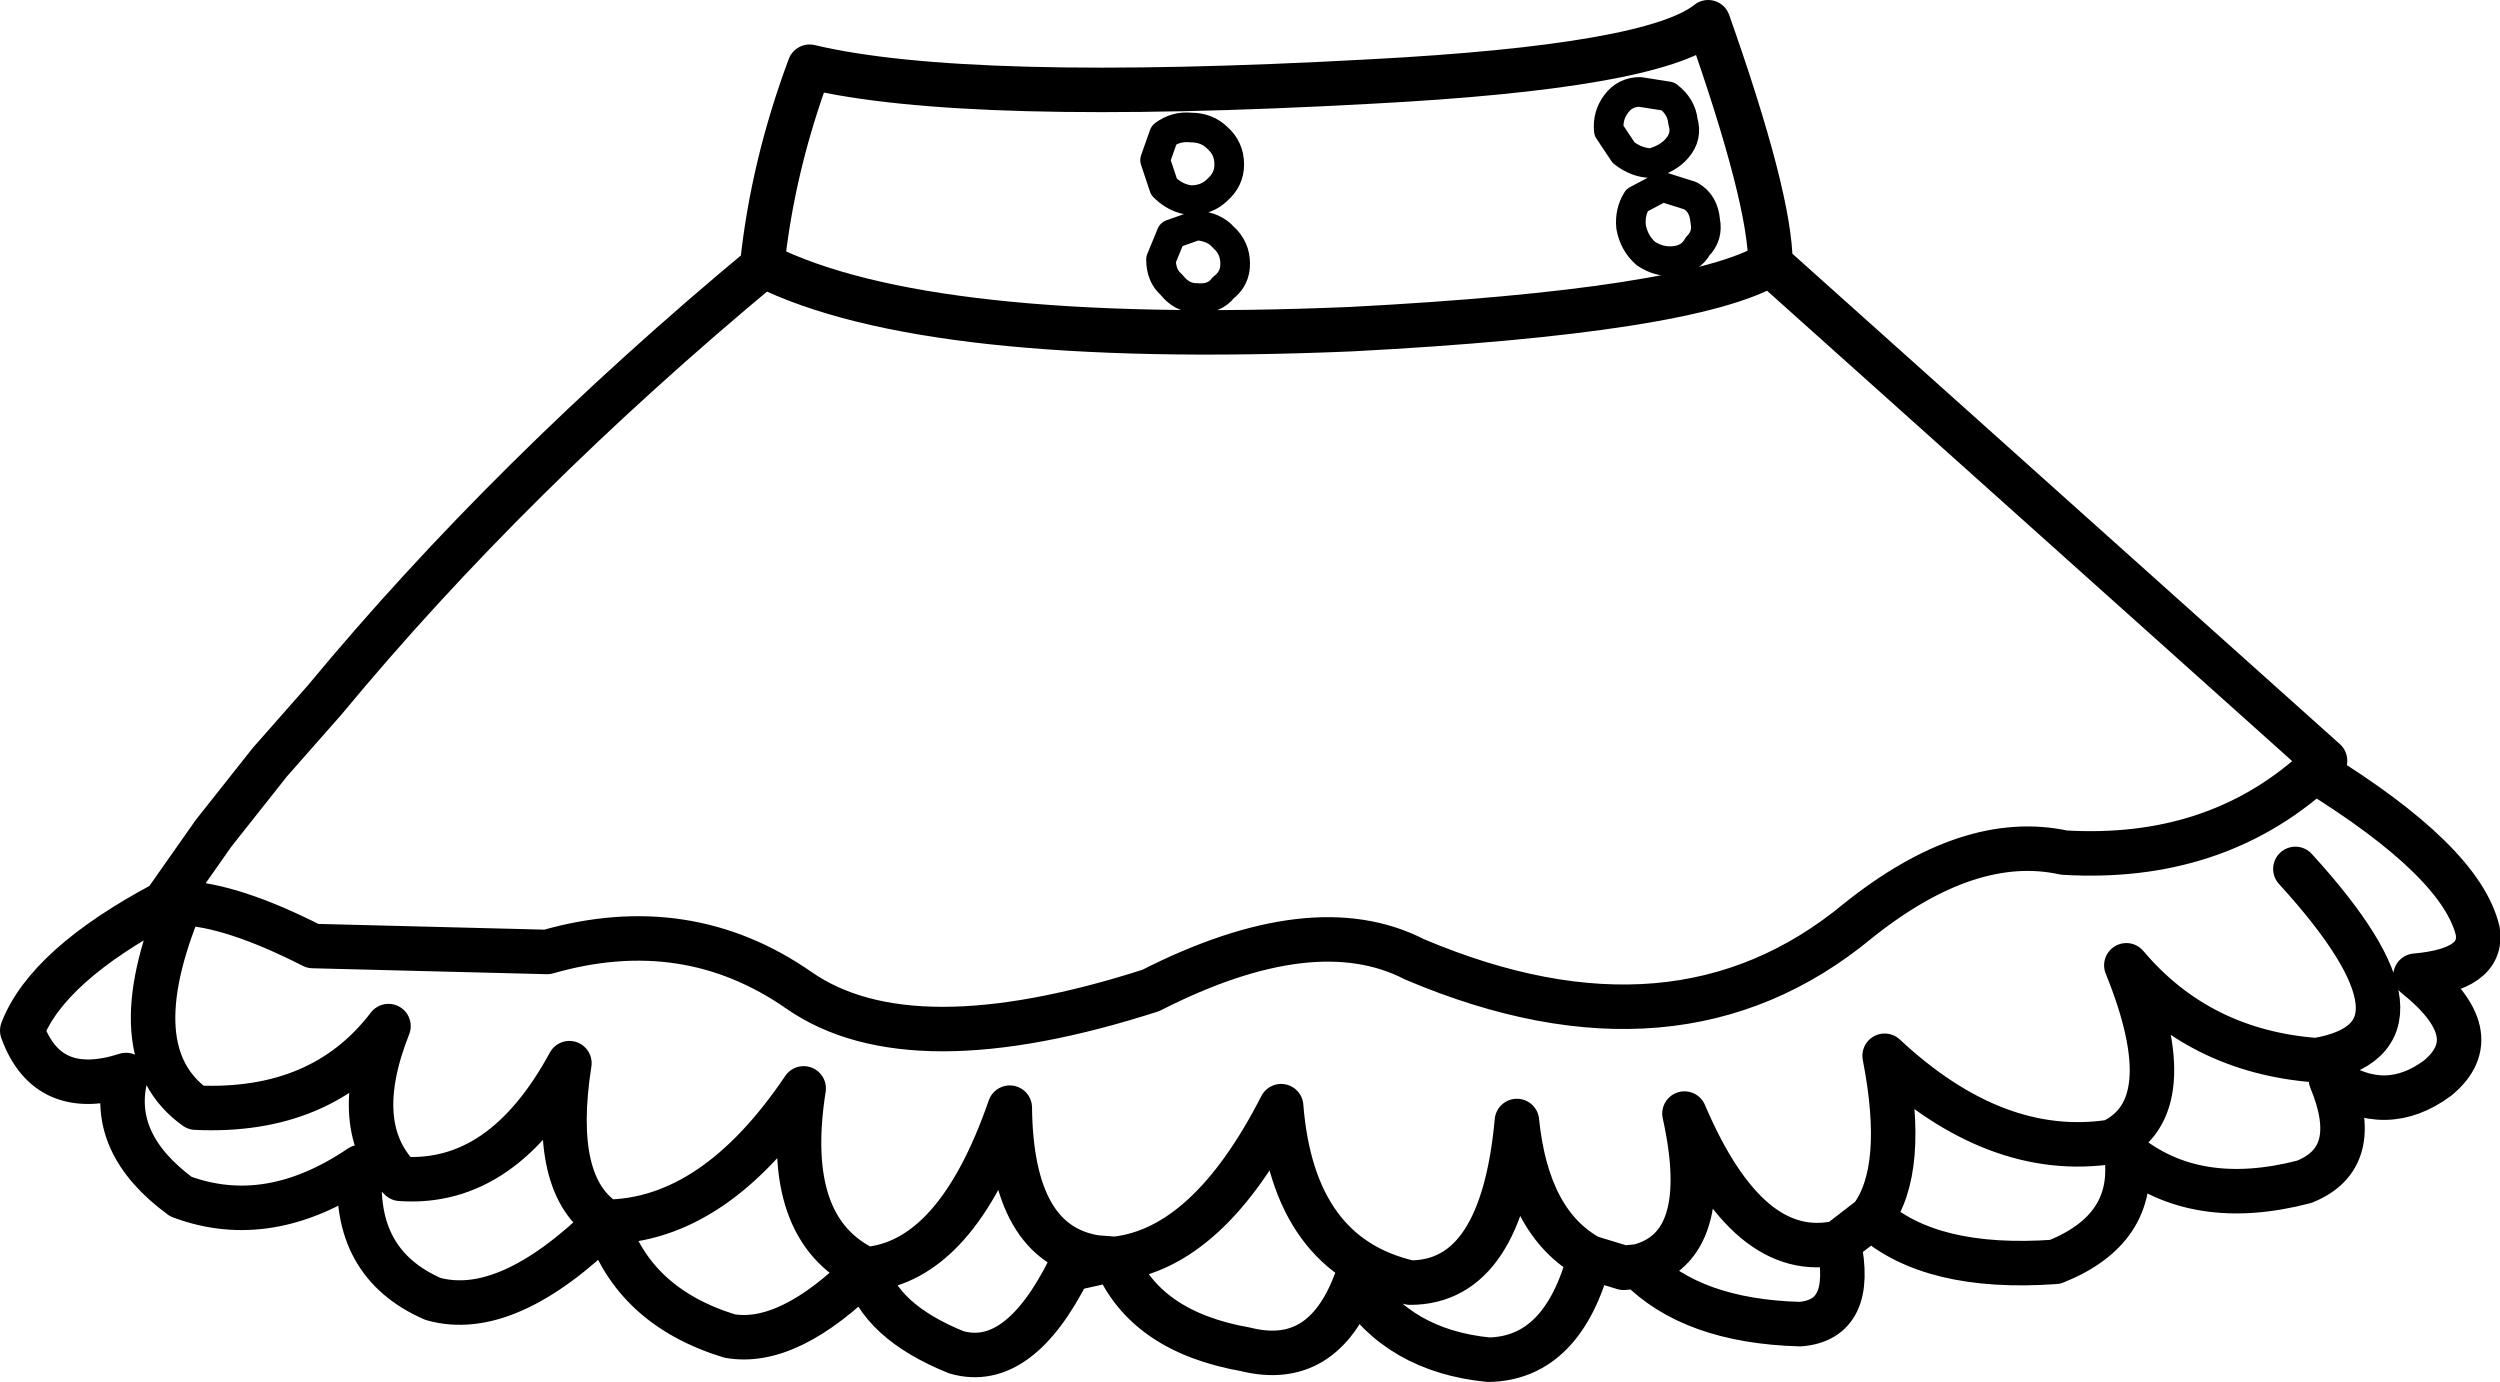 <?xml version="1.0" encoding="UTF-8" standalone="no"?>
<svg xmlns:xlink="http://www.w3.org/1999/xlink" height="46.6px" width="84.3px" xmlns="http://www.w3.org/2000/svg">
  <g transform="matrix(1.0, 0.0, 0.0, 1.0, 42.15, 23.3)">
    <path d="M14.1 -20.05 Q14.55 -19.7 14.6 -19.2 14.75 -18.7 14.4 -18.3 14.1 -17.95 13.55 -17.8 13.05 -17.8 12.6 -18.15 L12.1 -18.9 Q12.05 -19.4 12.35 -19.8 12.65 -20.2 13.15 -20.2 L14.1 -20.05 M12.85 -15.65 Q12.8 -16.15 13.05 -16.55 L13.9 -17.0 14.85 -16.7 Q15.3 -16.45 15.35 -15.85 15.45 -15.35 15.1 -15.0 14.85 -14.55 14.3 -14.5 13.8 -14.45 13.35 -14.75 12.95 -15.1 12.85 -15.65 M-1.1 -18.65 Q-0.7 -18.3 -0.7 -17.75 -0.7 -17.25 -1.1 -16.9 -1.45 -16.55 -2.0 -16.55 -2.5 -16.6 -2.9 -17.0 L-3.2 -17.9 -2.9 -18.75 Q-2.5 -19.05 -2.0 -19.0 -1.45 -19.0 -1.1 -18.65 M-3.0 -14.55 L-2.65 -15.4 -1.8 -15.7 Q-1.2 -15.65 -0.9 -15.3 -0.5 -14.95 -0.5 -14.4 -0.5 -13.9 -0.9 -13.6 -1.2 -13.2 -1.8 -13.25 -2.3 -13.25 -2.65 -13.7 -3.0 -14.0 -3.0 -14.55" fill="none" stroke="#000000" stroke-linecap="round" stroke-linejoin="round" stroke-width="1.0"/>
    <path d="M-16.4 -14.35 L-16.45 -14.35 Q-16.1 -17.7 -14.85 -21.05 -9.6 -19.8 4.05 -20.55 13.6 -21.05 15.45 -22.55 17.55 -16.6 17.55 -14.4 L36.25 2.35 35.9 2.7 Q40.85 5.75 41.4 8.1 41.6 9.4 39.3 9.6 41.8 11.6 40.05 13.05 38.3 14.35 36.45 13.1 37.55 15.75 35.55 16.55 31.9 17.5 29.55 15.6 29.9 18.15 27.15 19.25 22.95 19.55 20.95 17.75 L19.85 18.6 Q20.4 21.2 18.55 21.35 14.9 21.25 13.1 19.4 L12.6 19.45 11.45 19.1 Q10.55 22.5 8.05 22.55 5.0 22.25 3.55 19.95 2.45 22.85 -0.15 22.2 -3.55 21.6 -4.55 19.15 L-6.1 19.5 Q-7.8 22.9 -9.9 22.3 -12.5 21.25 -12.95 19.5 -15.55 22.1 -17.55 21.75 -20.8 20.75 -21.7 17.9 -25.05 21.2 -27.55 20.5 -30.3 19.3 -30.0 16.05 -33.1 18.15 -36.05 17.05 -38.5 15.25 -37.9 12.95 -40.55 13.8 -41.4 11.45 -40.55 9.25 -36.6 7.15 L-34.95 4.8 -33.05 2.4 -31.2 0.3 Q-24.95 -7.25 -16.4 -14.35 -10.9 -11.6 3.4 -12.2 14.85 -12.8 17.55 -14.4 M35.9 2.7 Q32.5 5.75 27.45 5.45 24.25 4.75 20.5 7.75 14.4 12.8 5.55 9.05 2.15 7.3 -3.35 10.1 -11.45 12.7 -15.2 10.1 -19.0 7.45 -23.7 8.8 L-31.6 8.6 Q-34.35 7.2 -36.05 7.15 -38.15 12.2 -35.55 14.05 -31.3 14.25 -29.05 11.3 -30.4 14.7 -28.65 16.45 -25.2 16.7 -22.95 12.55 -23.6 16.7 -21.7 17.9 -18.05 17.85 -15.05 13.4 -15.8 18.15 -12.95 19.5 -9.9 19.25 -8.1 14.05 -8.05 18.65 -5.2 19.1 L-4.55 19.15 Q-1.4 18.8 1.05 14.0 1.45 19.05 5.4 19.95 8.5 19.95 9.0 14.5 9.35 17.95 11.45 19.1 M20.95 17.75 Q22.15 16.15 21.4 12.3 25.15 15.8 29.05 15.2 31.5 14.05 29.55 9.25 32.0 12.15 35.95 12.45 40.45 11.7 35.25 6.0 M13.1 19.4 Q15.65 18.75 14.65 14.25 16.8 19.3 19.85 18.6 M-36.05 7.15 L-36.6 7.15" fill="none" stroke="#000000" stroke-linecap="round" stroke-linejoin="round" stroke-width="1.5"/>
  </g>
</svg>
